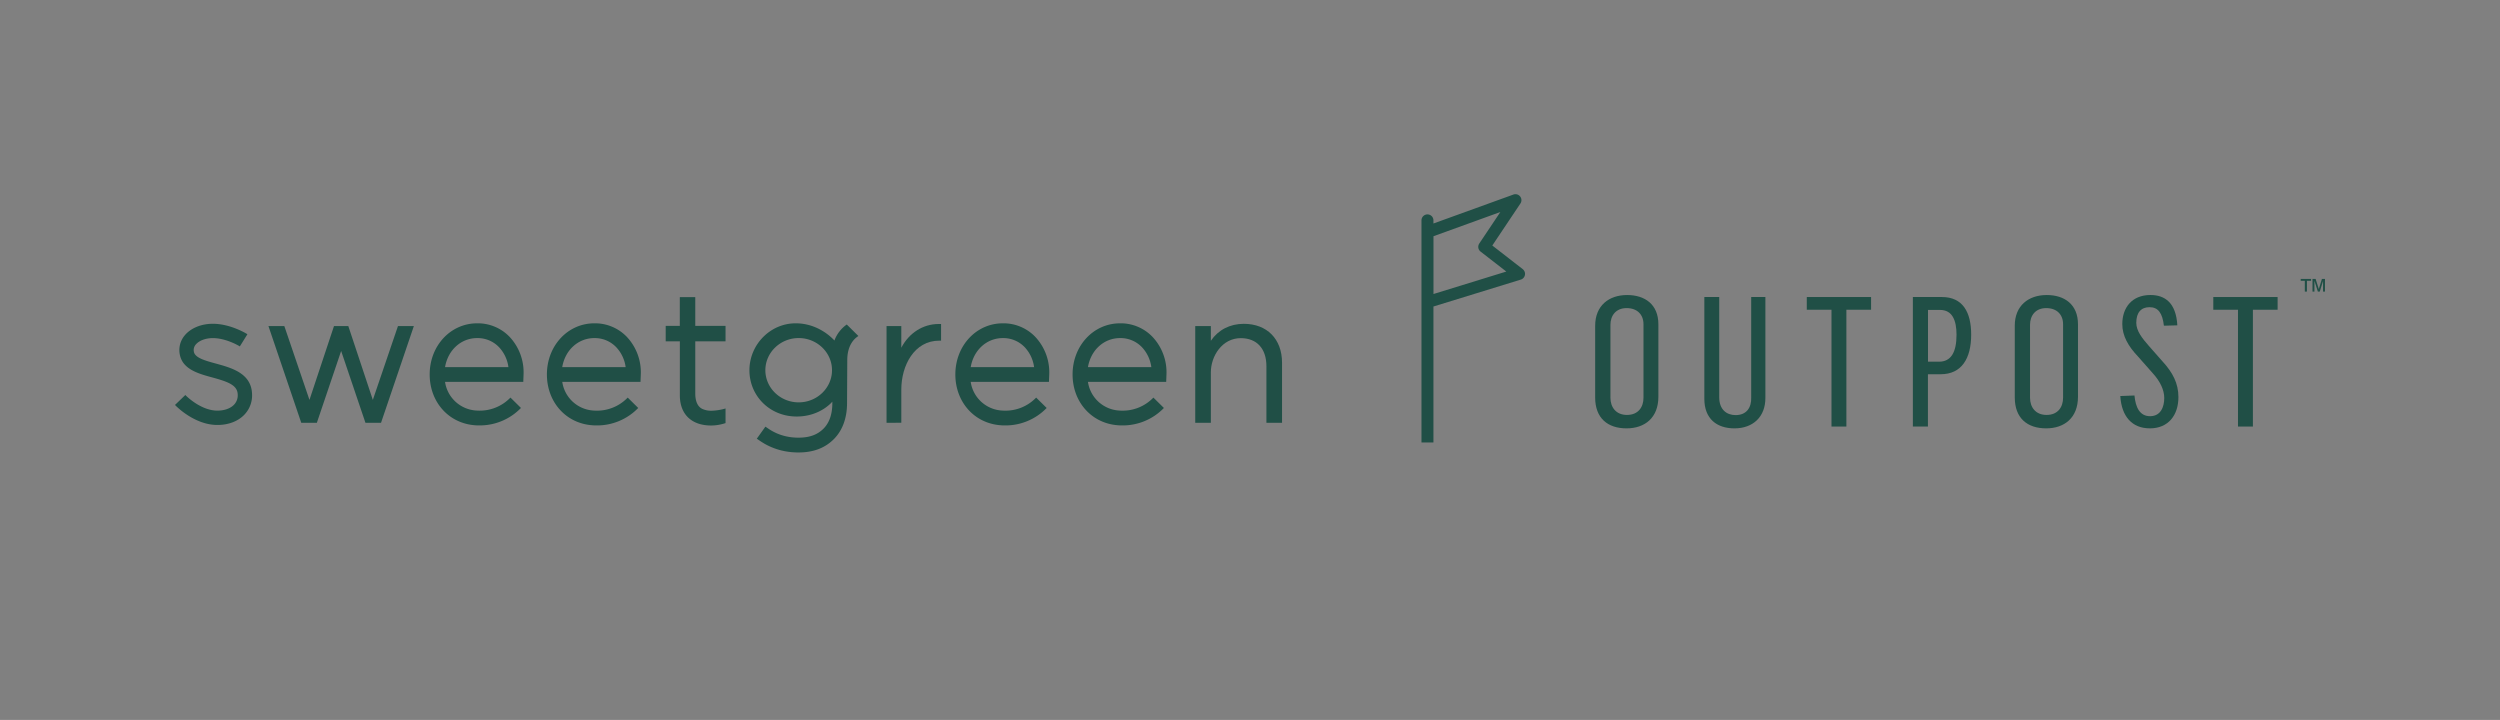 <svg id="Layer_1" data-name="Layer 1" xmlns="http://www.w3.org/2000/svg" viewBox="0 0 2000.16 576"><rect x="0" y="0" width="2000.16" height="576" fill="#808080" stroke="none"/><defs><style>.cls-1{fill:#204f46;}.cls-2{fill:#fff;}</style></defs><title>Outpost_Logo_TM_Transparent</title><path class="cls-1" d="M1363.58,319V237.64h11.91v80.23c0,9.88,6,14.24,13.09,14.24,8.72,0,12.79-6,12.49-14.1V237.64h11.35v80.52c.14,15.26-9.89,24.56-24.72,24.56-14.09,0-24.12-7.55-24.12-23.69"/><polygon class="cls-1" points="1465.31 247.81 1445.54 247.81 1445.54 237.64 1496.99 237.64 1496.99 247.81 1477.22 247.81 1477.22 341.27 1465.31 341.27 1465.31 247.81"/><path class="cls-1" d="M1696.38,316.85l11.33-.43c.87,9.45,4.21,16.56,12.5,16.56,8.57,0,11.33-7.55,11.33-14.53,0-6.54-3.34-13.37-9-19.62L1710.33,285c-7.57-8-12.36-16.28-12.36-25.73,0-12.93,7.55-23.25,22.52-23.25,11.49,0,20.5,6.1,21.52,24.27l-10.75.29c-1.17-10-4.51-14.82-11.49-14.82-6.68,0-10.61,4.21-10.61,12.5,0,6.54,4.8,12.49,10.18,18.61l10.75,12.2c8.29,9,12.79,17.74,12.79,28.64,0,14.53-8.14,25-22.82,25-14.1,0-22.68-9.3-23.68-25.87"/><polygon class="cls-1" points="1770.78 237.64 1770.78 247.82 1790.54 247.82 1790.54 341.27 1802.46 341.27 1802.46 247.82 1822.23 247.82 1822.23 237.64 1770.78 237.64"/><path class="cls-1" d="M1146.87,235.23V189l53.52-19.38-16.87,25.21a4.79,4.79,0,0,0,1,6.43l20.62,16Zm71.44-19.88-24.37-18.93,22.5-33.62a4.78,4.78,0,0,0-5.6-7.15l-64,23.17v-2.51a4.78,4.78,0,0,0-9.56,0V354h9.56V245.23l69.92-21.54a4.78,4.78,0,0,0,1.52-8.34"/><path class="cls-1" d="M173.9,340c-18.3,0-32.89-15-33.5-15.61l-.39-.41,8.27-7.95.39.4c.12.12,11.92,12.1,25.23,12.1,5.57,0,10.41-1.71,13.29-4.69a10.85,10.85,0,0,0,3-8.23c-.25-7.57-7.9-10.21-20.46-13.66-11-3-23.45-6.43-25.83-18.05a18.25,18.25,0,0,1,3.79-15.45c4.81-5.89,13.25-9.41,22.58-9.41,14,0,26.66,7.75,27.2,8.08l.47.3-6.06,9.74-.48-.3c-.11-.06-10.48-6.35-21.13-6.35-5.83,0-11.07,2-13.69,5.2a6.68,6.68,0,0,0-1.43,5.89c1,4.72,9,6.94,17.62,9.29,12.62,3.46,28.34,7.78,28.89,24.34a22.24,22.24,0,0,1-6.19,16.59c-5.1,5.28-12.75,8.18-21.54,8.18"/><path class="cls-1" d="M406.77,293.71a28.79,28.79,0,0,0-7.52-15.94,23.65,23.65,0,0,0-17.47-7.28c-12.89,0-23.38,9.51-25.71,23.22Zm-23.09,46.65c-1.15,0-2.33,0-3.5-.12-21.1-1.44-36.41-18.54-36.41-40.65,0-22.95,16.69-40.92,38-40.92a35.25,35.25,0,0,1,26,10.9,41.45,41.45,0,0,1,11.1,30.27l-.21,5.69H356.06A26.86,26.86,0,0,0,381,328.45c.88.06,1.76.09,2.63.09A34,34,0,0,0,408,318.48l.4-.39,8.4,8.3-.4.4a45.72,45.72,0,0,1-32.75,13.57"/><path class="cls-1" d="M500.56,293.71A28.72,28.72,0,0,0,493,277.77a23.65,23.65,0,0,0-17.47-7.28c-12.88,0-23.37,9.51-25.71,23.22Zm-23.09,46.65c-1.15,0-2.33,0-3.5-.12-21.1-1.44-36.41-18.54-36.41-40.65,0-22.95,16.69-40.92,38-40.92a35.23,35.23,0,0,1,26,10.9,41.49,41.49,0,0,1,11.11,30.27l-.22,5.69H449.85a26.86,26.86,0,0,0,24.92,22.93c.89.06,1.78.1,2.65.1a34,34,0,0,0,24.4-10.07l.4-.39,8.4,8.3-.4.4a45.72,45.72,0,0,1-32.75,13.57"/><path class="cls-1" d="M569,340.44c-15.7,0-25.07-9-25.07-24.15V273.08H532.6V260.7h11.29v-23h12.37v23h24.22v12.38H556.26v41.59c0,6.49,1.92,10.71,5.71,12.52a16.84,16.84,0,0,0,7.33,1.42A41.68,41.68,0,0,0,579.77,327l.71-.2v11.7l-.39.12A37.06,37.06,0,0,1,569,340.44"/><polygon class="cls-1" points="292.38 338.26 272.94 280.8 253.5 338.26 241.03 338.26 214.76 260.85 227.47 260.85 247.59 319.94 267.22 260.85 278.66 260.85 298.29 319.94 318.41 260.85 331.12 260.85 304.85 338.26 292.38 338.26"/><path class="cls-1" d="M827.34,293.71a28.72,28.72,0,0,0-7.52-15.94,23.65,23.65,0,0,0-17.47-7.28c-12.88,0-23.37,9.51-25.71,23.22Zm-23.09,46.65c-1.15,0-2.33,0-3.5-.12-21.1-1.44-36.41-18.54-36.41-40.65,0-22.95,16.7-40.92,38-40.92a35.23,35.23,0,0,1,26,10.9,41.45,41.45,0,0,1,11.11,30.27l-.22,5.69H776.63a26.86,26.86,0,0,0,24.93,22.93c.88.06,1.77.1,2.64.1a34,34,0,0,0,24.41-10.07l.39-.39,8.4,8.3-.4.4a45.72,45.72,0,0,1-32.75,13.57"/><path class="cls-1" d="M921.14,293.71a28.85,28.85,0,0,0-7.52-15.94,23.67,23.67,0,0,0-17.48-7.28c-12.88,0-23.37,9.51-25.7,23.22Zm-23.09,46.65c-1.15,0-2.33,0-3.51-.12-21.09-1.44-36.41-18.54-36.41-40.65,0-22.95,16.7-40.92,38-40.92a35.23,35.23,0,0,1,26,10.9,41.41,41.41,0,0,1,11.11,30.27l-.21,5.69H870.43a26.85,26.85,0,0,0,24.92,22.93c.89.07,1.79.1,2.67.1a34,34,0,0,0,24.38-10.07l.39-.4,8.4,8.31-.39.4a45.76,45.76,0,0,1-32.75,13.57"/><path class="cls-1" d="M709.29,338.26V260.85H721.1v17.37c6.12-11.8,17.36-19,29.87-19l1.4,0,.54,0v13.33h-1.46c-19.92,0-30.35,19.73-30.35,39.22v26.46Z"/><path class="cls-1" d="M1013.22,338.26V293c0-14.06-7.67-22.46-20.53-22.46-14.79,0-23.93,14.22-23.93,27.4v40.33H956.27V260.85h12.49v11.79c6-8.76,15.31-13.56,26.38-13.56,18.57,0,30.57,12.21,30.57,31.1v48.08Z"/><path class="cls-1" d="M686.78,268.83l-9.31-9.21a27.14,27.14,0,0,0-9.88,12.81c-2.42-2.65-13.5-13.76-31-13.76-20.43,0-37,17.15-37,37.57s16.18,37,37.79,37c19,0,28.54-11.9,28.54-11.9v1.2c0,8.73-2.32,15.53-6.88,20.22-4.93,5.05-11.37,7.4-20.24,7.4-15.72,0-24.1-7.42-26.43-8.81L605.48,351c2.08,1.12,13.14,11,33.28,11,12.1,0,21.49-3.59,28.69-11,6.7-6.88,10.24-16.73,10.24-28.47l.18-34.35C677.87,279.16,681.06,272.45,686.78,268.83ZM639,321.91c-14.7,0-26.66-11.54-26.66-25.72s12-25.72,26.66-25.72,26.66,11.54,26.66,25.72S653.69,321.91,639,321.91Z"/><path class="cls-1" d="M1314.9,318.16V259.44c0-7.71-4.94-12.94-13.52-12.94s-12.93,6-12.93,13.38v58.28c0,7.56,4.36,13.81,13.22,13.81,9.16,0,13.23-6.39,13.23-13.81m-38.66-.15V260.6c0-16,10.9-24.56,25.57-24.56,14.1,0,25,7.41,25,23.4v58c0,16.86-10.91,25.28-25.44,25.28-15.11,0-25.14-8.14-25.14-24.71"/><path class="cls-1" d="M1551.34,289.38c9.59,0,14-7.55,14-21.51,0-11.62-3.34-19.91-13.22-19.91h-9.6v41.42Zm-20.93-51.74h23.25c16.73,0,23.41,12.21,23.41,30.08,0,19.19-7.71,31.69-24.42,31.69h-10.18v41.86h-12.06Z"/><path class="cls-1" d="M1650.6,318.16V259.44c0-7.71-4.94-12.94-13.52-12.94s-12.93,6-12.93,13.38v58.28c0,7.56,4.35,13.81,13.22,13.81,9.16,0,13.23-6.39,13.23-13.81m-38.66-.15V260.6c0-16,10.9-24.56,25.58-24.56,14.09,0,25,7.41,25,23.4v58c0,16.86-10.9,25.28-25.43,25.28-15.11,0-25.14-8.14-25.14-24.71"/><path class="cls-1" d="M1844,233.32v-8.66h-3.29v-1.5h8.3v1.5h-3.32v8.66Zm6.14,0V223.16h2.5l2.56,8.11,2.49-8.11h2.44v10.16h-1.55v-8.53l-2.61,8.53h-1.54l-2.73-8.66v8.66Z"/><path class="cls-2" d="M-1515.21-1384.34a6441.15,6441.15,0,0,1,151,1983.88q-22.71,285.3-71,567.7c-.62,3.64,1.55,7.68,5.74,7.54,489-16.59,978.22-14,1467.37-12.71,488.94,1.26,978.12,1,1466.64-21.85,244-11.41,487.46-36.55,731.58-43,245-6.41,482.48,26.3,720,84.73,231.08,56.83,459.41,124.16,690.7,180.31Q3996,1447,4349.13,1513.79c111.19,21,223.2,44.84,335.58,58.48,75.87,9.21,154.65,1,204.72-62.76,79.14-100.81,54.4-247.08,129.1-348.72,19.29-26.24,45.49-42.42,77.27-49,4.15-.86,5-5.49,3.56-8.75a7594.07,7594.07,0,0,1-506-1688.28,7537.82,7537.82,0,0,1-102.42-875.94c-4.12-71.28-4-143.17-9.69-214.3-4-49.48-23.76-81.59-74.9-88.8-147.73-20.81-299.93-25.59-448.76-35-618.73-39.3-1241.19-39.65-1857.81,30.18-306.58,34.71-611.27,84.38-918,118.11-307.43,33.8-616.33,46-925.43,50.72-307.17,4.69-614.44,3-921.53,12.12-155.45,4.61-310.84,12-465.87,24.37q-113.06,9-225.76,21.86c-49.44,5.68-113.48,7-148,48.76-23,27.86-26.74,68.82-.53,95.39,5.39,5.46,13.81-3,8.42-8.42-34.69-35.15-4.27-84.38,32.47-102.07,33-15.89,71.88-17.64,107.66-21.75q109.45-12.59,219.3-21.34c148.56-12,297.45-19.38,446.41-24.1,298.41-9.46,597-8.27,895.52-12.18,296.11-3.87,592.41-13,887.25-42,294.21-29,586.28-75.5,879.55-112.17,596.35-74.57,1197.26-86.41,1797.13-56.31q221.9,11.15,443.4,29,55.35,4.43,110.67,9.2c39.09,3.37,103.16-3.08,129.92,29.93,20.93,25.82,17.61,65.92,18.7,97.15q1.81,52.16,4.37,104.28a7561.53,7561.53,0,0,0,87,831.52A7584.8,7584.8,0,0,0,5012.82,926.34q36.93,91.85,76.25,182.71l3.56-8.75c-121.23,25.13-131.52,179.22-157.59,276.46-17.17,64.06-42.69,135.35-105.33,168C4777.43,1572,4715,1565.28,4659,1556.67c-58.21-8.93-116.22-19.6-174.19-30-469.37-84-929.93-198.65-1390.38-321.4-225.76-60.19-454.16-111.75-688.52-119.65-244.07-8.23-487.91,19.63-731.26,33.77-486,28.24-973,31.69-1459.74,31.11-487-.59-974.06-5.19-1460.95,6.94q-91.68,2.3-183.32,5.41l5.74,7.54A6455.67,6455.67,0,0,0-1397.94-830q-40.47-281-105.79-557.47c-1.75-7.46-13.23-4.3-11.48,3.16Z"/></svg>